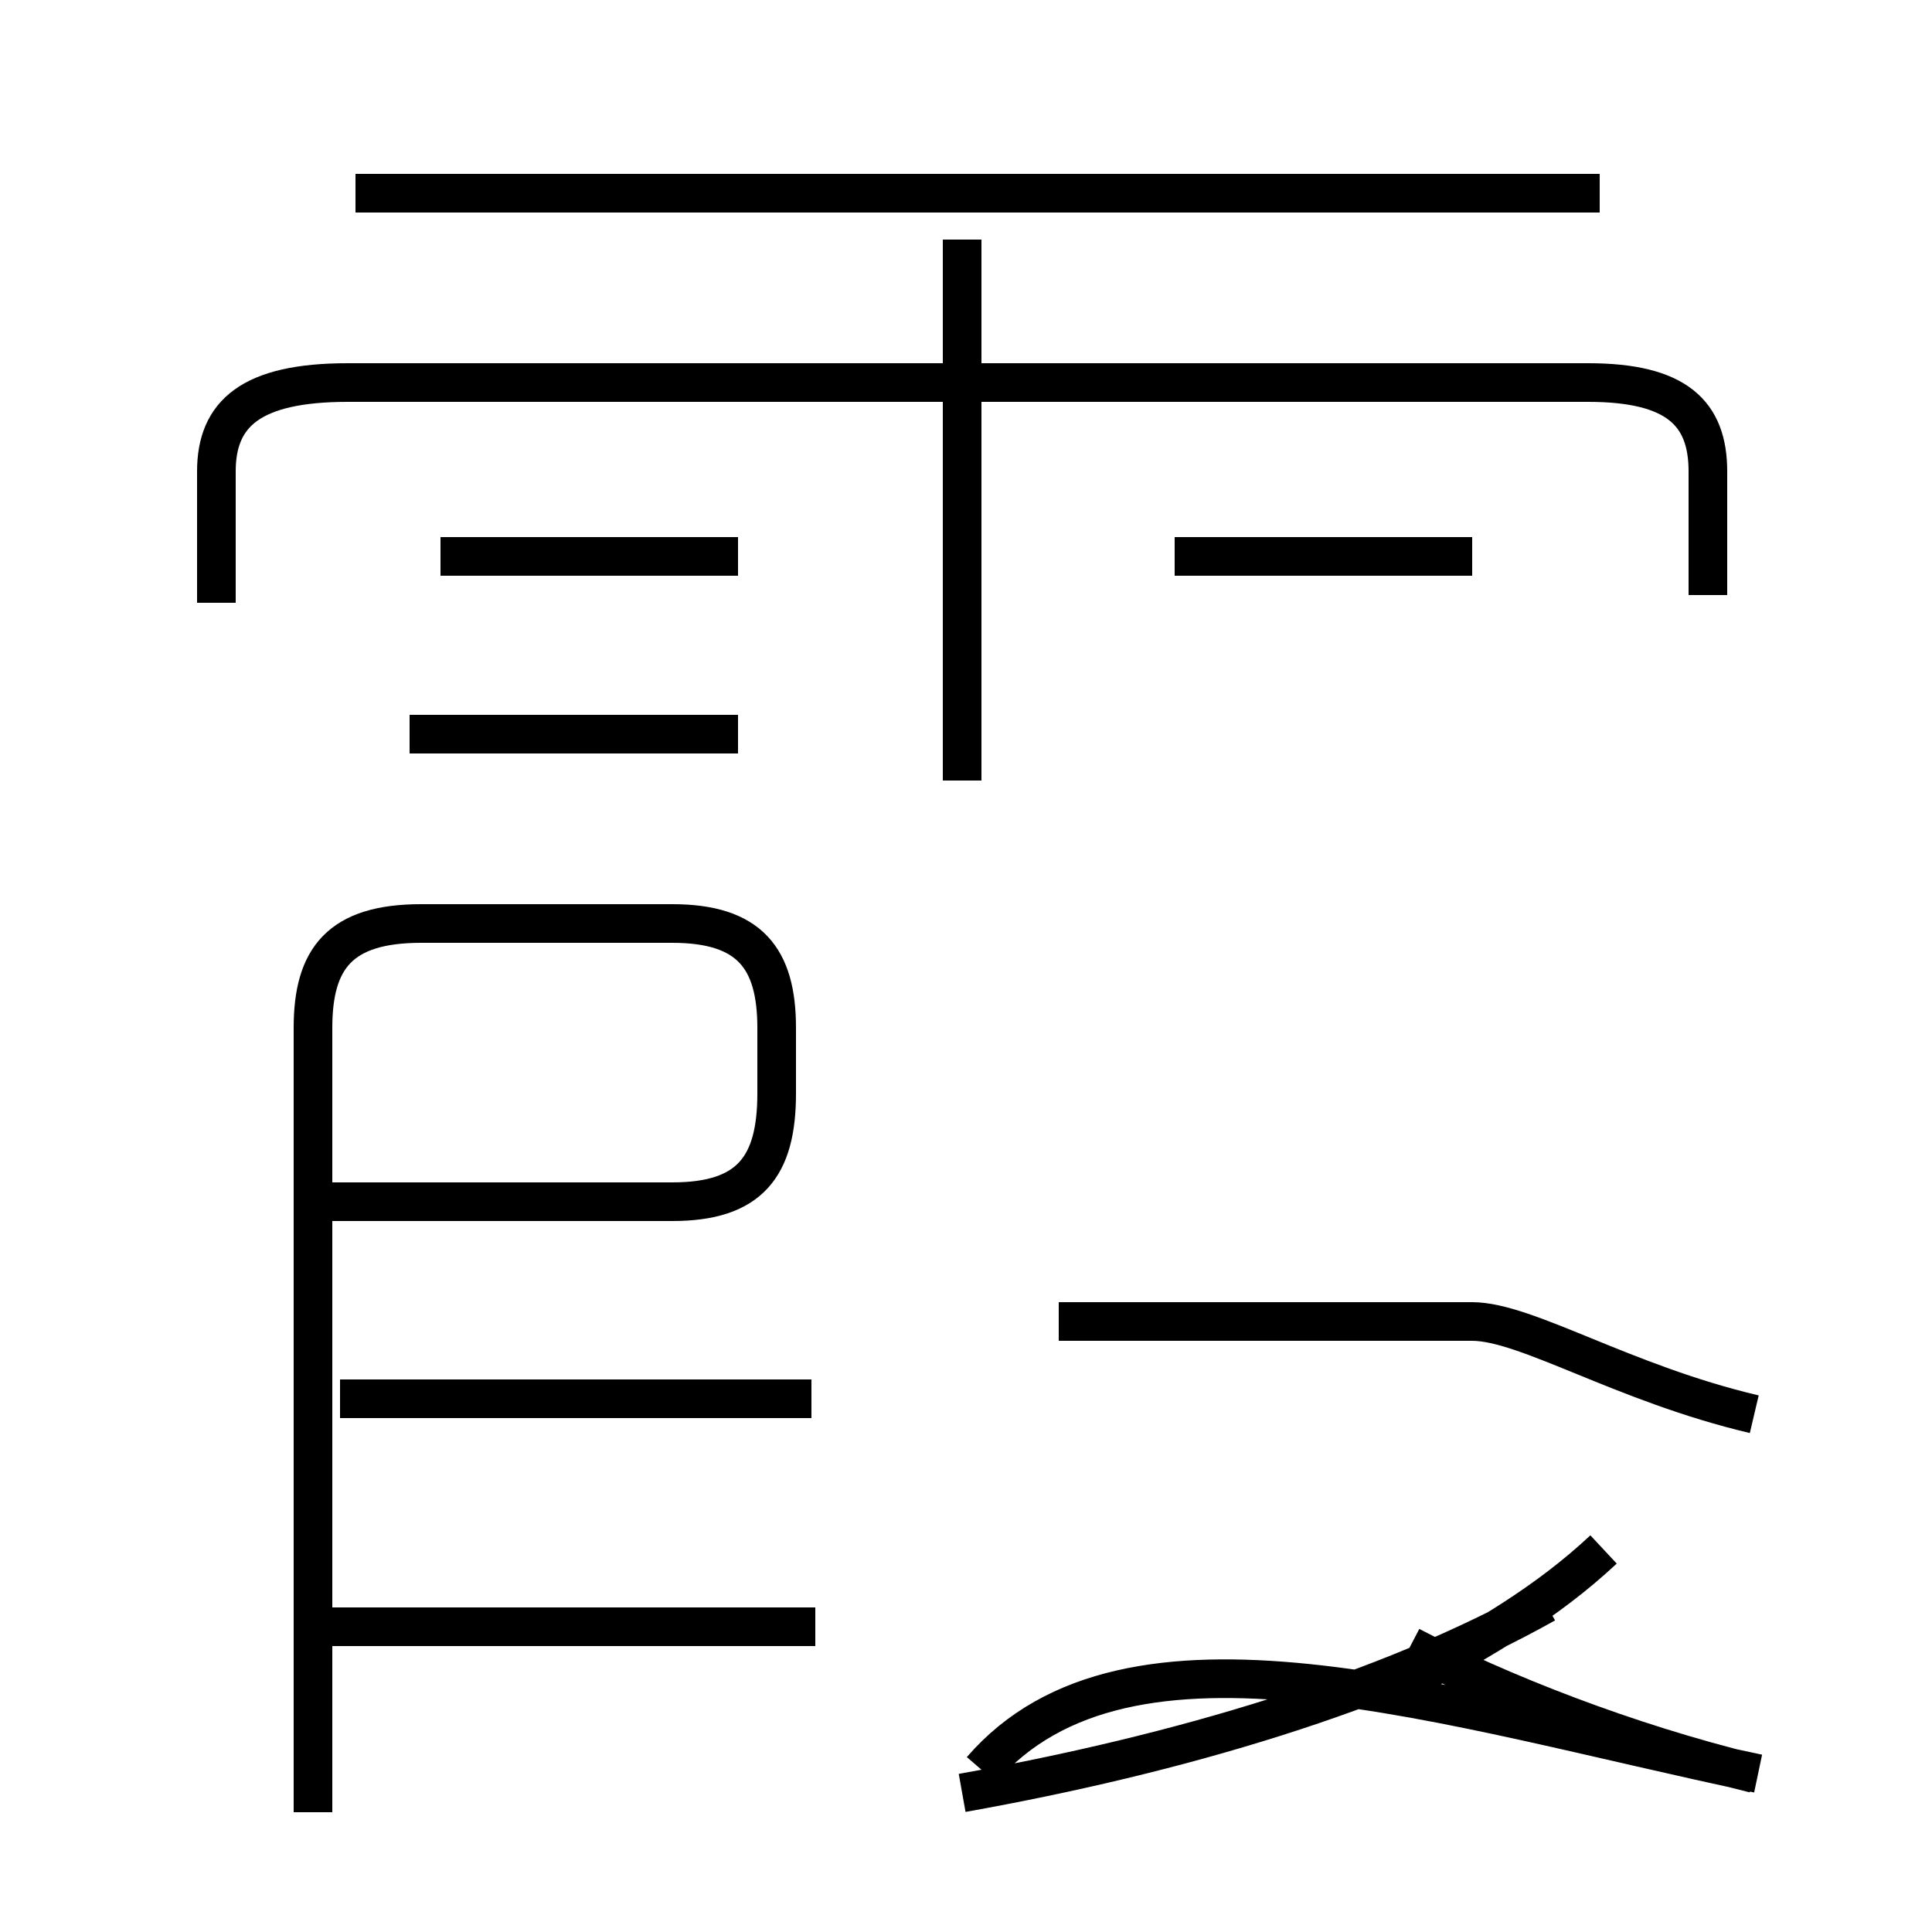 <?xml version='1.0' encoding='utf8'?>
<svg viewBox="0.0 -44.0 50.0 50.0" version="1.1" xmlns="http://www.w3.org/2000/svg">
<rect x="0.0" y="-44.0" width="50.0" height="50.0" fill="#808080" stroke="none"/>
<rect x="-1000" y="-1000" width="2000" height="2000" stroke="white" fill="white"/>
<g style="fill:none; stroke:#000000;  stroke-width:1">
<path d="M 41.4 39.0 L 9.2 39.0 M 24.9 23.8 L 24.9 37.8 M 44.2 28.6 L 44.2 31.8 C 44.2 33.3 43.4 34.1 41.1 34.1 L 9.0 34.1 C 6.5 34.1 5.6 33.3 5.6 31.8 L 5.6 28.4 M 19.1 29.6 L 11.4 29.6 M 19.1 25.0 L 10.6 25.0 M 38.1 29.6 L 30.4 29.6 M 41.4 39.0 L 9.2 39.0 M 21.0 7.8 L 8.8 7.8 M 21.1 1.9 L 8.3 1.9 M 8.1 -2.9 L 8.1 17.4 C 8.1 19.2 8.8 20.1 10.9 20.1 L 17.4 20.1 C 19.4 20.1 20.1 19.2 20.1 17.4 L 20.1 15.7 C 20.1 13.8 19.4 12.9 17.4 12.9 L 8.5 12.9 M 45.5 -1.9 C 37.4 -0.2 29.2 2.6 25.4 -1.8 M 24.9 -2.4 C 30.5 -1.4 35.9 0.2 40.0 2.5 M 45.4 7.4 C 42.0 8.2 39.5 9.8 38.1 9.8 L 27.4 9.8 M 36.6 0.6 C 38.4 1.6 40.0 2.5 41.5 3.9 M 45.4 -1.9 C 42.1 -1.1 38.8 0.2 36.5 1.4 " transform="scale(1, -1)" />
</g>
</svg>
